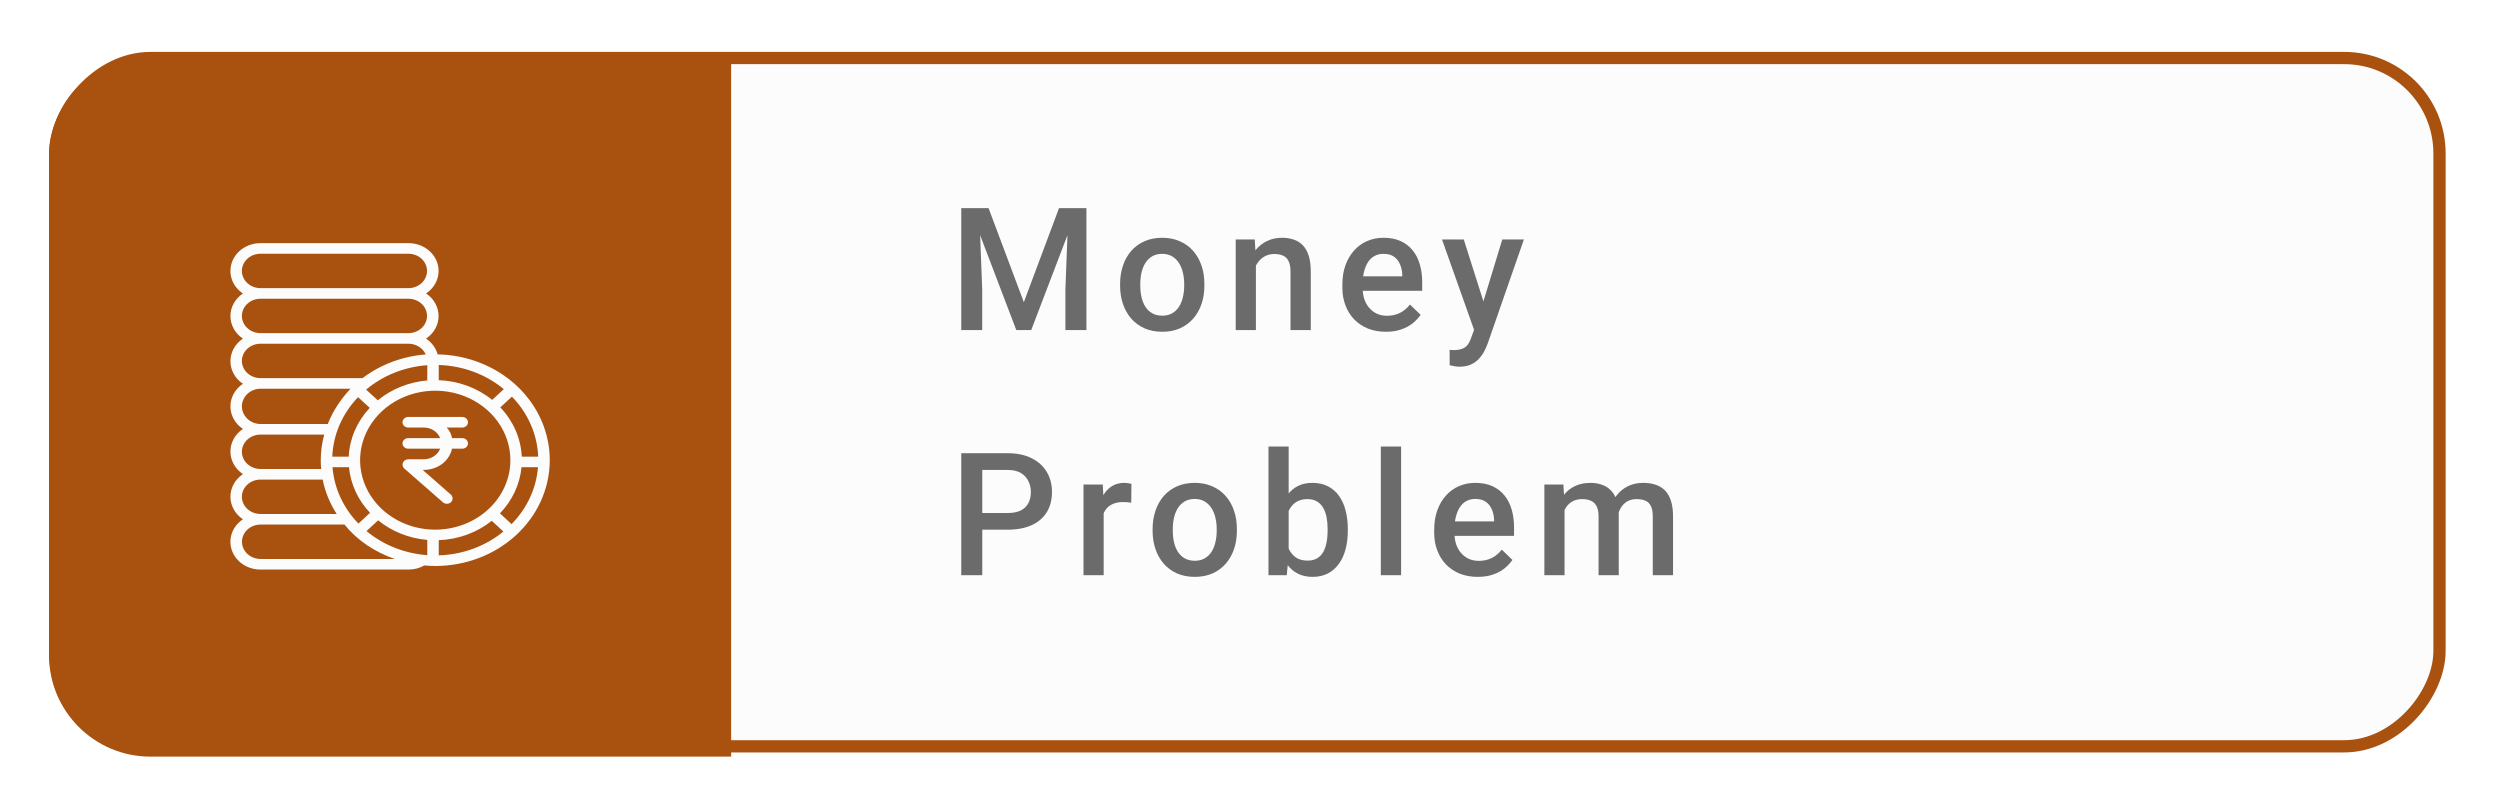 <svg width="204" height="66" viewBox="0 0 204 66" fill="none" xmlns="http://www.w3.org/2000/svg">
<g filter="url(#filter0_d_1_22602)">
<g filter="url(#filter1_b_1_22602)">
<rect width="195.563" height="57.164" rx="8.274" transform="matrix(-1 0 0 1 199.563 4.235)" fill="#FCFCFC"/>
<rect x="-0.5" y="0.5" width="194.563" height="56.164" rx="7.774" transform="matrix(-1 0 0 1 198.563 4.235)" stroke="#A95210"/>
</g>
<path d="M59.66 4.576H12.274C7.704 4.576 4 8.281 4 12.85V53.467C4 58.036 7.704 61.741 12.274 61.741H59.66V4.576Z" fill="#A95210"/>
<path d="M79.136 16.982H80.667L83.545 24.658L86.416 16.982H87.948L84.147 26.935H82.93L79.136 16.982ZM78.439 16.982H79.895L80.148 23.626V26.935H78.439V16.982ZM87.189 16.982H88.652V26.935H86.936V23.626L87.189 16.982ZM91.4 23.319V23.161C91.4 22.628 91.478 22.134 91.633 21.678C91.788 21.218 92.011 20.819 92.302 20.482C92.599 20.14 92.959 19.876 93.383 19.689C93.811 19.497 94.294 19.402 94.832 19.402C95.374 19.402 95.857 19.497 96.281 19.689C96.71 19.876 97.072 20.14 97.368 20.482C97.664 20.819 97.89 21.218 98.045 21.678C98.2 22.134 98.277 22.628 98.277 23.161V23.319C98.277 23.852 98.2 24.346 98.045 24.802C97.89 25.258 97.664 25.657 97.368 25.998C97.072 26.335 96.712 26.6 96.288 26.791C95.864 26.978 95.383 27.072 94.846 27.072C94.303 27.072 93.818 26.978 93.389 26.791C92.966 26.6 92.606 26.335 92.309 25.998C92.013 25.657 91.788 25.258 91.633 24.802C91.478 24.346 91.4 23.852 91.4 23.319ZM93.048 23.161V23.319C93.048 23.651 93.082 23.966 93.15 24.262C93.219 24.558 93.326 24.818 93.472 25.041C93.617 25.265 93.804 25.44 94.032 25.568C94.26 25.695 94.531 25.759 94.846 25.759C95.151 25.759 95.415 25.695 95.638 25.568C95.866 25.44 96.053 25.265 96.199 25.041C96.345 24.818 96.452 24.558 96.52 24.262C96.593 23.966 96.63 23.651 96.63 23.319V23.161C96.63 22.833 96.593 22.523 96.52 22.232C96.452 21.936 96.343 21.673 96.192 21.446C96.046 21.218 95.859 21.04 95.632 20.912C95.408 20.78 95.142 20.714 94.832 20.714C94.522 20.714 94.253 20.78 94.025 20.912C93.802 21.04 93.617 21.218 93.472 21.446C93.326 21.673 93.219 21.936 93.15 22.232C93.082 22.523 93.048 22.833 93.048 23.161ZM102.482 21.117V26.935H100.834V19.538H102.386L102.482 21.117ZM102.188 22.963L101.655 22.956C101.659 22.432 101.732 21.951 101.873 21.514C102.019 21.076 102.22 20.7 102.475 20.386C102.735 20.072 103.045 19.83 103.405 19.661C103.765 19.488 104.166 19.402 104.608 19.402C104.963 19.402 105.285 19.452 105.572 19.552C105.863 19.648 106.112 19.805 106.317 20.024C106.526 20.242 106.686 20.527 106.795 20.878C106.905 21.224 106.959 21.651 106.959 22.157V26.935H105.305V22.15C105.305 21.794 105.253 21.514 105.148 21.309C105.048 21.099 104.899 20.951 104.703 20.864C104.512 20.773 104.273 20.728 103.986 20.728C103.703 20.728 103.45 20.787 103.227 20.905C103.004 21.024 102.814 21.186 102.66 21.391C102.509 21.596 102.393 21.833 102.311 22.102C102.229 22.371 102.188 22.658 102.188 22.963ZM113.092 27.072C112.545 27.072 112.05 26.983 111.608 26.805C111.171 26.623 110.797 26.37 110.487 26.046C110.182 25.723 109.947 25.342 109.783 24.904C109.619 24.467 109.537 23.995 109.537 23.489V23.216C109.537 22.637 109.621 22.113 109.79 21.644C109.959 21.174 110.193 20.773 110.494 20.441C110.795 20.103 111.15 19.846 111.56 19.668C111.971 19.491 112.415 19.402 112.893 19.402C113.422 19.402 113.885 19.491 114.281 19.668C114.678 19.846 115.006 20.097 115.266 20.42C115.53 20.739 115.726 21.12 115.853 21.562C115.986 22.004 116.052 22.491 116.052 23.025V23.729H110.337V22.546H114.425V22.416C114.416 22.12 114.356 21.842 114.247 21.582C114.142 21.323 113.98 21.113 113.762 20.953C113.543 20.794 113.251 20.714 112.887 20.714C112.613 20.714 112.369 20.773 112.155 20.892C111.946 21.006 111.77 21.172 111.629 21.391C111.488 21.61 111.378 21.874 111.301 22.184C111.228 22.489 111.191 22.833 111.191 23.216V23.489C111.191 23.813 111.235 24.114 111.321 24.392C111.412 24.665 111.545 24.904 111.718 25.11C111.891 25.315 112.101 25.477 112.347 25.595C112.593 25.709 112.873 25.766 113.187 25.766C113.584 25.766 113.937 25.686 114.247 25.527C114.557 25.367 114.826 25.142 115.054 24.85L115.922 25.691C115.762 25.923 115.555 26.146 115.3 26.361C115.045 26.57 114.732 26.741 114.363 26.873C113.999 27.006 113.575 27.072 113.092 27.072ZM120.578 26.128L122.587 19.538H124.351L121.384 28.063C121.316 28.245 121.227 28.443 121.118 28.657C121.008 28.872 120.865 29.075 120.687 29.266C120.514 29.462 120.297 29.619 120.038 29.738C119.778 29.861 119.463 29.922 119.094 29.922C118.948 29.922 118.807 29.908 118.67 29.881C118.538 29.858 118.413 29.833 118.294 29.806L118.288 28.548C118.333 28.553 118.388 28.557 118.452 28.562C118.52 28.566 118.575 28.569 118.616 28.569C118.889 28.569 119.117 28.534 119.299 28.466C119.482 28.402 119.63 28.297 119.744 28.152C119.862 28.006 119.962 27.81 120.044 27.564L120.578 26.128ZM119.443 19.538L121.2 25.075L121.494 26.812L120.352 27.106L117.666 19.538H119.443ZM82.219 43.223H79.628V41.862H82.219C82.67 41.862 83.035 41.79 83.313 41.644C83.591 41.498 83.793 41.297 83.921 41.042C84.053 40.782 84.119 40.486 84.119 40.154C84.119 39.839 84.053 39.545 83.921 39.272C83.793 38.994 83.591 38.77 83.313 38.602C83.035 38.433 82.67 38.349 82.219 38.349H80.154V46.935H78.439V36.982H82.219C82.989 36.982 83.643 37.118 84.181 37.392C84.723 37.661 85.136 38.034 85.418 38.513C85.701 38.987 85.842 39.529 85.842 40.14C85.842 40.782 85.701 41.334 85.418 41.794C85.136 42.255 84.723 42.608 84.181 42.854C83.643 43.1 82.989 43.223 82.219 43.223ZM90.06 40.947V46.935H88.413V39.538H89.985L90.06 40.947ZM92.323 39.49L92.309 41.022C92.209 41.004 92.1 40.99 91.981 40.981C91.867 40.972 91.753 40.967 91.639 40.967C91.357 40.967 91.109 41.008 90.894 41.09C90.68 41.168 90.5 41.282 90.354 41.432C90.213 41.578 90.104 41.755 90.026 41.965C89.949 42.175 89.903 42.409 89.889 42.669L89.513 42.697C89.513 42.232 89.559 41.801 89.65 41.404C89.741 41.008 89.878 40.659 90.06 40.359C90.247 40.058 90.48 39.823 90.758 39.654C91.04 39.486 91.366 39.402 91.735 39.402C91.835 39.402 91.942 39.411 92.056 39.429C92.175 39.447 92.264 39.468 92.323 39.49ZM94.053 43.319V43.161C94.053 42.628 94.131 42.134 94.285 41.678C94.441 41.218 94.664 40.819 94.955 40.482C95.252 40.14 95.612 39.876 96.035 39.689C96.464 39.497 96.947 39.402 97.485 39.402C98.027 39.402 98.51 39.497 98.934 39.689C99.362 39.876 99.725 40.14 100.021 40.482C100.317 40.819 100.543 41.218 100.698 41.678C100.853 42.134 100.93 42.628 100.93 43.161V43.319C100.93 43.852 100.853 44.346 100.698 44.802C100.543 45.258 100.317 45.657 100.021 45.998C99.725 46.336 99.365 46.6 98.941 46.791C98.517 46.978 98.036 47.072 97.498 47.072C96.956 47.072 96.471 46.978 96.042 46.791C95.618 46.6 95.258 46.336 94.962 45.998C94.666 45.657 94.441 45.258 94.285 44.802C94.131 44.346 94.053 43.852 94.053 43.319ZM95.701 43.161V43.319C95.701 43.651 95.735 43.966 95.803 44.262C95.871 44.558 95.979 44.818 96.124 45.041C96.27 45.265 96.457 45.44 96.685 45.568C96.913 45.695 97.184 45.759 97.498 45.759C97.804 45.759 98.068 45.695 98.291 45.568C98.519 45.44 98.706 45.265 98.852 45.041C98.998 44.818 99.105 44.558 99.173 44.262C99.246 43.966 99.283 43.651 99.283 43.319V43.161C99.283 42.833 99.246 42.523 99.173 42.232C99.105 41.935 98.996 41.673 98.845 41.446C98.699 41.218 98.512 41.04 98.284 40.912C98.061 40.78 97.795 40.714 97.485 40.714C97.175 40.714 96.906 40.78 96.678 40.912C96.455 41.04 96.27 41.218 96.124 41.446C95.979 41.673 95.871 41.935 95.803 42.232C95.735 42.523 95.701 42.833 95.701 43.161ZM103.508 36.435H105.155V45.356L104.998 46.935H103.508V36.435ZM109.981 43.168V43.312C109.981 43.859 109.92 44.362 109.797 44.822C109.678 45.278 109.496 45.675 109.25 46.012C109.008 46.349 108.708 46.611 108.348 46.798C107.992 46.98 107.58 47.072 107.11 47.072C106.65 47.072 106.249 46.985 105.907 46.812C105.565 46.639 105.278 46.392 105.046 46.074C104.818 45.755 104.633 45.374 104.492 44.932C104.351 44.49 104.251 44.002 104.191 43.469V43.011C104.251 42.473 104.351 41.986 104.492 41.548C104.633 41.106 104.818 40.725 105.046 40.407C105.278 40.083 105.563 39.835 105.9 39.661C106.242 39.488 106.641 39.402 107.097 39.402C107.571 39.402 107.988 39.493 108.348 39.675C108.712 39.857 109.015 40.117 109.257 40.454C109.498 40.787 109.678 41.184 109.797 41.644C109.92 42.104 109.981 42.612 109.981 43.168ZM108.334 43.312V43.168C108.334 42.836 108.307 42.523 108.252 42.232C108.197 41.935 108.106 41.676 107.978 41.452C107.855 41.229 107.687 41.054 107.473 40.926C107.263 40.794 107.001 40.728 106.686 40.728C106.395 40.728 106.144 40.778 105.935 40.878C105.725 40.978 105.549 41.115 105.408 41.288C105.267 41.462 105.155 41.662 105.073 41.89C104.996 42.118 104.943 42.364 104.916 42.628V43.865C104.957 44.207 105.044 44.522 105.176 44.809C105.312 45.091 105.504 45.319 105.75 45.492C105.996 45.661 106.313 45.745 106.7 45.745C107.005 45.745 107.263 45.684 107.473 45.561C107.682 45.438 107.849 45.267 107.972 45.048C108.099 44.825 108.19 44.565 108.245 44.269C108.304 43.973 108.334 43.654 108.334 43.312ZM114.33 36.435V46.935H112.675V36.435H114.33ZM120.585 47.072C120.038 47.072 119.544 46.983 119.102 46.805C118.664 46.623 118.29 46.37 117.981 46.046C117.675 45.723 117.44 45.342 117.276 44.904C117.112 44.467 117.03 43.995 117.03 43.489V43.216C117.03 42.637 117.115 42.113 117.283 41.644C117.452 41.174 117.687 40.773 117.987 40.441C118.288 40.103 118.644 39.846 119.054 39.668C119.464 39.49 119.908 39.402 120.387 39.402C120.915 39.402 121.378 39.49 121.774 39.668C122.171 39.846 122.499 40.097 122.759 40.42C123.023 40.739 123.219 41.12 123.347 41.562C123.479 42.004 123.545 42.492 123.545 43.025V43.729H117.83V42.546H121.918V42.416C121.909 42.12 121.85 41.842 121.74 41.582C121.635 41.322 121.474 41.113 121.255 40.953C121.036 40.794 120.745 40.714 120.38 40.714C120.106 40.714 119.863 40.773 119.648 40.892C119.439 41.006 119.263 41.172 119.122 41.391C118.981 41.61 118.871 41.874 118.794 42.184C118.721 42.489 118.685 42.833 118.685 43.216V43.489C118.685 43.813 118.728 44.114 118.815 44.392C118.906 44.665 119.038 44.904 119.211 45.11C119.384 45.315 119.594 45.477 119.84 45.595C120.086 45.709 120.366 45.766 120.681 45.766C121.077 45.766 121.43 45.686 121.74 45.527C122.05 45.367 122.319 45.142 122.547 44.85L123.415 45.691C123.256 45.923 123.048 46.146 122.793 46.361C122.538 46.57 122.226 46.741 121.856 46.873C121.492 47.005 121.068 47.072 120.585 47.072ZM127.668 41.042V46.935H126.02V39.538H127.572L127.668 41.042ZM127.401 42.963L126.84 42.956C126.84 42.446 126.904 41.974 127.032 41.541C127.159 41.108 127.346 40.732 127.592 40.413C127.838 40.09 128.144 39.841 128.508 39.668C128.878 39.49 129.304 39.402 129.787 39.402C130.124 39.402 130.432 39.452 130.71 39.552C130.992 39.648 131.236 39.8 131.441 40.01C131.651 40.22 131.81 40.489 131.92 40.817C132.033 41.145 132.09 41.541 132.09 42.006V46.935H130.443V42.15C130.443 41.79 130.388 41.507 130.279 41.302C130.174 41.097 130.021 40.951 129.821 40.864C129.625 40.773 129.39 40.728 129.117 40.728C128.807 40.728 128.543 40.787 128.324 40.906C128.11 41.024 127.934 41.186 127.797 41.391C127.661 41.596 127.56 41.833 127.497 42.102C127.433 42.371 127.401 42.658 127.401 42.963ZM131.988 42.526L131.215 42.697C131.215 42.25 131.277 41.828 131.4 41.432C131.528 41.031 131.712 40.68 131.954 40.379C132.2 40.074 132.503 39.835 132.863 39.661C133.223 39.488 133.635 39.402 134.1 39.402C134.478 39.402 134.816 39.454 135.112 39.559C135.413 39.659 135.668 39.819 135.878 40.037C136.087 40.256 136.247 40.541 136.356 40.892C136.465 41.238 136.52 41.657 136.52 42.15V46.935H134.866V42.143C134.866 41.769 134.811 41.48 134.702 41.275C134.597 41.07 134.447 40.928 134.251 40.851C134.055 40.769 133.82 40.728 133.546 40.728C133.291 40.728 133.066 40.776 132.87 40.871C132.678 40.962 132.517 41.092 132.384 41.261C132.252 41.425 132.152 41.614 132.084 41.828C132.02 42.043 131.988 42.275 131.988 42.526Z" fill="#6B6B6B"/>
<path d="M37.72 34.886C37.844 34.886 37.963 34.84 38.05 34.76C38.138 34.678 38.187 34.569 38.187 34.454C38.187 34.34 38.138 34.23 38.05 34.149C37.963 34.068 37.844 34.022 37.72 34.022H33.312C33.188 34.022 33.069 34.068 32.981 34.149C32.894 34.23 32.844 34.34 32.844 34.454C32.844 34.569 32.894 34.678 32.981 34.76C33.069 34.84 33.188 34.886 33.312 34.886H34.573C34.866 34.884 35.153 34.966 35.393 35.121C35.634 35.276 35.817 35.495 35.917 35.75H33.312C33.188 35.75 33.069 35.795 32.981 35.876C32.894 35.957 32.844 36.067 32.844 36.182C32.844 36.296 32.894 36.406 32.981 36.487C33.069 36.568 33.188 36.614 33.312 36.614H35.917C35.817 36.868 35.634 37.088 35.393 37.242C35.153 37.397 34.866 37.479 34.573 37.477H33.312C33.218 37.479 33.126 37.506 33.049 37.556C32.972 37.605 32.913 37.675 32.878 37.756C32.844 37.837 32.836 37.925 32.856 38.01C32.876 38.095 32.923 38.172 32.991 38.233L36.143 40.989C36.188 41.028 36.24 41.059 36.298 41.079C36.355 41.099 36.416 41.109 36.477 41.108C36.539 41.106 36.599 41.093 36.655 41.07C36.711 41.047 36.762 41.014 36.804 40.973C36.889 40.888 36.935 40.776 36.931 40.661C36.928 40.545 36.875 40.436 36.785 40.356L34.486 38.341H34.573C35.116 38.347 35.644 38.178 36.066 37.863C36.488 37.547 36.778 37.105 36.885 36.614H37.72C37.844 36.614 37.963 36.568 38.05 36.487C38.138 36.406 38.187 36.296 38.187 36.182C38.187 36.067 38.138 35.957 38.05 35.876C37.963 35.795 37.844 35.75 37.72 35.75H36.885C36.831 35.43 36.681 35.131 36.452 34.886H37.72Z" fill="#FCFCFC"/>
<path d="M35.712 28.917C35.569 28.399 35.234 27.944 34.765 27.631C35.081 27.421 35.339 27.144 35.516 26.824C35.694 26.503 35.787 26.148 35.787 25.788C35.787 25.428 35.695 25.073 35.517 24.753C35.34 24.432 35.083 24.155 34.767 23.945C35.189 23.665 35.504 23.268 35.666 22.811C35.828 22.355 35.828 21.863 35.668 21.407C35.508 20.95 35.195 20.552 34.774 20.271C34.353 19.989 33.846 19.839 33.327 19.841H21.263C20.744 19.84 20.237 19.99 19.816 20.272C19.395 20.554 19.082 20.952 18.922 21.409C18.762 21.866 18.763 22.358 18.925 22.814C19.087 23.271 19.401 23.668 19.823 23.948C19.508 24.158 19.25 24.435 19.073 24.755C18.895 25.075 18.803 25.43 18.803 25.789C18.803 26.149 18.895 26.504 19.073 26.824C19.25 27.144 19.508 27.421 19.823 27.631C19.507 27.841 19.25 28.118 19.073 28.438C18.895 28.759 18.803 29.113 18.803 29.473C18.803 29.833 18.895 30.188 19.073 30.508C19.25 30.829 19.507 31.105 19.823 31.316C19.507 31.526 19.25 31.803 19.073 32.123C18.895 32.444 18.803 32.799 18.803 33.159C18.803 33.519 18.895 33.873 19.073 34.194C19.25 34.514 19.507 34.791 19.823 35.002C19.508 35.212 19.25 35.489 19.073 35.809C18.895 36.13 18.803 36.484 18.803 36.844C18.803 37.204 18.895 37.559 19.073 37.879C19.25 38.2 19.508 38.477 19.823 38.687C19.507 38.898 19.25 39.174 19.073 39.495C18.895 39.815 18.803 40.17 18.803 40.53C18.803 40.89 18.895 41.245 19.073 41.565C19.25 41.886 19.507 42.162 19.823 42.373C19.401 42.653 19.087 43.049 18.924 43.506C18.762 43.962 18.762 44.454 18.922 44.911C19.082 45.367 19.395 45.765 19.816 46.047C20.237 46.328 20.744 46.478 21.263 46.476H33.327C33.785 46.479 34.235 46.363 34.625 46.14C34.918 46.166 35.215 46.184 35.516 46.184C37.977 46.185 40.339 45.288 42.089 43.688C43.838 42.089 44.834 39.915 44.86 37.64C44.886 35.365 43.94 33.172 42.227 31.539C40.514 29.906 38.172 28.963 35.712 28.917V28.917ZM42.576 37.262C42.506 35.776 41.887 34.358 40.824 33.242L41.773 32.365C43.086 33.714 43.845 35.447 43.917 37.262H42.576ZM29.907 43.335L30.856 42.458C31.976 43.37 33.38 43.93 34.867 44.056V45.3C33.024 45.169 31.28 44.478 29.907 43.335ZM27.132 38.125H28.477C28.608 39.503 29.21 40.806 30.196 41.846L29.247 42.724C28.012 41.449 27.268 39.832 27.132 38.125ZM40.162 32.632C38.951 31.65 37.411 31.082 35.801 31.023V29.783C37.767 29.843 39.647 30.541 41.111 31.755L40.162 32.632ZM34.867 29.801V31.045C33.367 31.172 31.952 31.741 30.828 32.666L29.875 31.793C31.253 30.634 33.01 29.933 34.867 29.801ZM29.218 32.407L30.172 33.281C29.13 34.391 28.526 35.794 28.456 37.262H27.115C27.186 35.467 27.93 33.751 29.218 32.407ZM35.801 44.078C37.396 44.02 38.922 43.462 40.128 42.497L41.077 43.374C39.617 44.571 37.751 45.259 35.801 45.318V44.078ZM35.516 43.221C34.303 43.221 33.117 42.888 32.109 42.265C31.1 41.642 30.314 40.757 29.85 39.721C29.386 38.685 29.264 37.545 29.501 36.445C29.738 35.345 30.322 34.335 31.179 33.542C32.037 32.749 33.13 32.209 34.319 31.99C35.509 31.771 36.742 31.883 37.862 32.312C38.983 32.742 39.941 33.468 40.615 34.401C41.289 35.333 41.648 36.429 41.648 37.551C41.647 39.054 41 40.495 39.85 41.558C38.701 42.621 37.142 43.219 35.516 43.22V43.221ZM19.737 22.109C19.737 21.924 19.777 21.741 19.854 21.57C19.931 21.4 20.044 21.245 20.185 21.114C20.327 20.984 20.495 20.881 20.68 20.811C20.865 20.74 21.063 20.705 21.263 20.705H33.327C33.73 20.705 34.116 20.853 34.401 21.116C34.685 21.38 34.845 21.737 34.845 22.109C34.845 22.481 34.685 22.838 34.401 23.101C34.116 23.365 33.73 23.512 33.327 23.512H21.263C21.063 23.513 20.865 23.477 20.68 23.407C20.495 23.337 20.327 23.234 20.185 23.103C20.044 22.973 19.931 22.818 19.854 22.647C19.777 22.477 19.737 22.294 19.737 22.109ZM19.737 25.78C19.737 25.595 19.777 25.412 19.854 25.242C19.931 25.071 20.044 24.916 20.185 24.786C20.327 24.655 20.495 24.552 20.68 24.482C20.865 24.412 21.063 24.376 21.263 24.376H33.327C33.73 24.376 34.116 24.524 34.401 24.788C34.685 25.051 34.845 25.408 34.845 25.78C34.845 26.152 34.685 26.509 34.401 26.773C34.116 27.036 33.73 27.184 33.327 27.184H21.263C21.063 27.184 20.865 27.148 20.68 27.078C20.495 27.008 20.327 26.905 20.185 26.774C20.044 26.644 19.931 26.489 19.854 26.319C19.777 26.148 19.737 25.965 19.737 25.78ZM19.737 29.451C19.737 29.266 19.777 29.084 19.854 28.913C19.931 28.742 20.044 28.587 20.185 28.457C20.327 28.327 20.495 28.223 20.68 28.153C20.865 28.083 21.063 28.047 21.263 28.048H33.327C33.63 28.047 33.926 28.13 34.178 28.286C34.429 28.442 34.625 28.664 34.74 28.923C32.849 29.068 31.051 29.742 29.584 30.855H21.263C21.063 30.856 20.865 30.82 20.68 30.75C20.495 30.679 20.327 30.576 20.185 30.446C20.044 30.315 19.931 30.16 19.854 29.99C19.777 29.819 19.737 29.636 19.737 29.451ZM19.737 33.158C19.737 32.38 20.422 31.719 21.263 31.719H28.603C27.803 32.583 27.168 33.518 26.748 34.598H21.263C20.422 34.598 19.737 33.937 19.737 33.158ZM19.737 36.866C19.737 36.681 19.777 36.498 19.854 36.327C19.931 36.157 20.044 36.002 20.185 35.871C20.327 35.741 20.495 35.638 20.68 35.568C20.865 35.497 21.063 35.461 21.263 35.462H26.459C26.268 36.151 26.172 36.861 26.174 37.572C26.174 37.81 26.185 38.053 26.206 38.269H21.263C21.063 38.27 20.865 38.234 20.68 38.164C20.495 38.094 20.327 37.99 20.185 37.86C20.044 37.73 19.931 37.575 19.854 37.404C19.777 37.233 19.737 37.05 19.737 36.866ZM19.737 40.537C19.737 40.352 19.777 40.169 19.854 39.998C19.931 39.828 20.044 39.673 20.185 39.542C20.327 39.412 20.495 39.309 20.68 39.239C20.865 39.168 21.063 39.133 21.263 39.133H26.329C26.53 40.124 26.918 41.074 27.474 41.941H21.263C21.063 41.941 20.865 41.905 20.68 41.835C20.495 41.765 20.327 41.662 20.185 41.531C20.044 41.401 19.931 41.246 19.854 41.075C19.777 40.905 19.737 40.722 19.737 40.537ZM21.263 45.612C20.86 45.612 20.474 45.464 20.189 45.201C19.905 44.937 19.745 44.58 19.745 44.208C19.745 43.836 19.905 43.479 20.189 43.215C20.474 42.952 20.86 42.804 21.263 42.804H28.107C29.156 44.1 30.572 45.036 32.206 45.612H21.263ZM41.743 42.768L40.794 41.89C41.804 40.844 42.422 39.523 42.555 38.125H43.9C43.763 39.852 43.003 41.487 41.743 42.768H41.743Z" fill="#FCFCFC"/>
</g>
<defs>
<filter id="filter0_d_1_22602" x="0" y="0.235" width="203.563" height="65.505" filterUnits="userSpaceOnUse" color-interpolation-filters="sRGB">
<feFlood flood-opacity="0" result="BackgroundImageFix"/>
<feColorMatrix in="SourceAlpha" type="matrix" values="0 0 0 0 0 0 0 0 0 0 0 0 0 0 0 0 0 0 127 0" result="hardAlpha"/>
<feOffset/>
<feGaussianBlur stdDeviation="2"/>
<feComposite in2="hardAlpha" operator="out"/>
<feColorMatrix type="matrix" values="0 0 0 0 0.663 0 0 0 0 0.322 0 0 0 0 0.063 0 0 0 0.3 0"/>
<feBlend mode="normal" in2="BackgroundImageFix" result="effect1_dropShadow_1_22602"/>
<feBlend mode="normal" in="SourceGraphic" in2="effect1_dropShadow_1_22602" result="shape"/>
</filter>
<filter id="filter1_b_1_22602" x="0.991" y="1.227" width="201.58" height="63.182" filterUnits="userSpaceOnUse" color-interpolation-filters="sRGB">
<feFlood flood-opacity="0" result="BackgroundImageFix"/>
<feGaussianBlur in="BackgroundImageFix" stdDeviation="1.504"/>
<feComposite in2="SourceAlpha" operator="in" result="effect1_backgroundBlur_1_22602"/>
<feBlend mode="normal" in="SourceGraphic" in2="effect1_backgroundBlur_1_22602" result="shape"/>
</filter>
</defs>
</svg>
